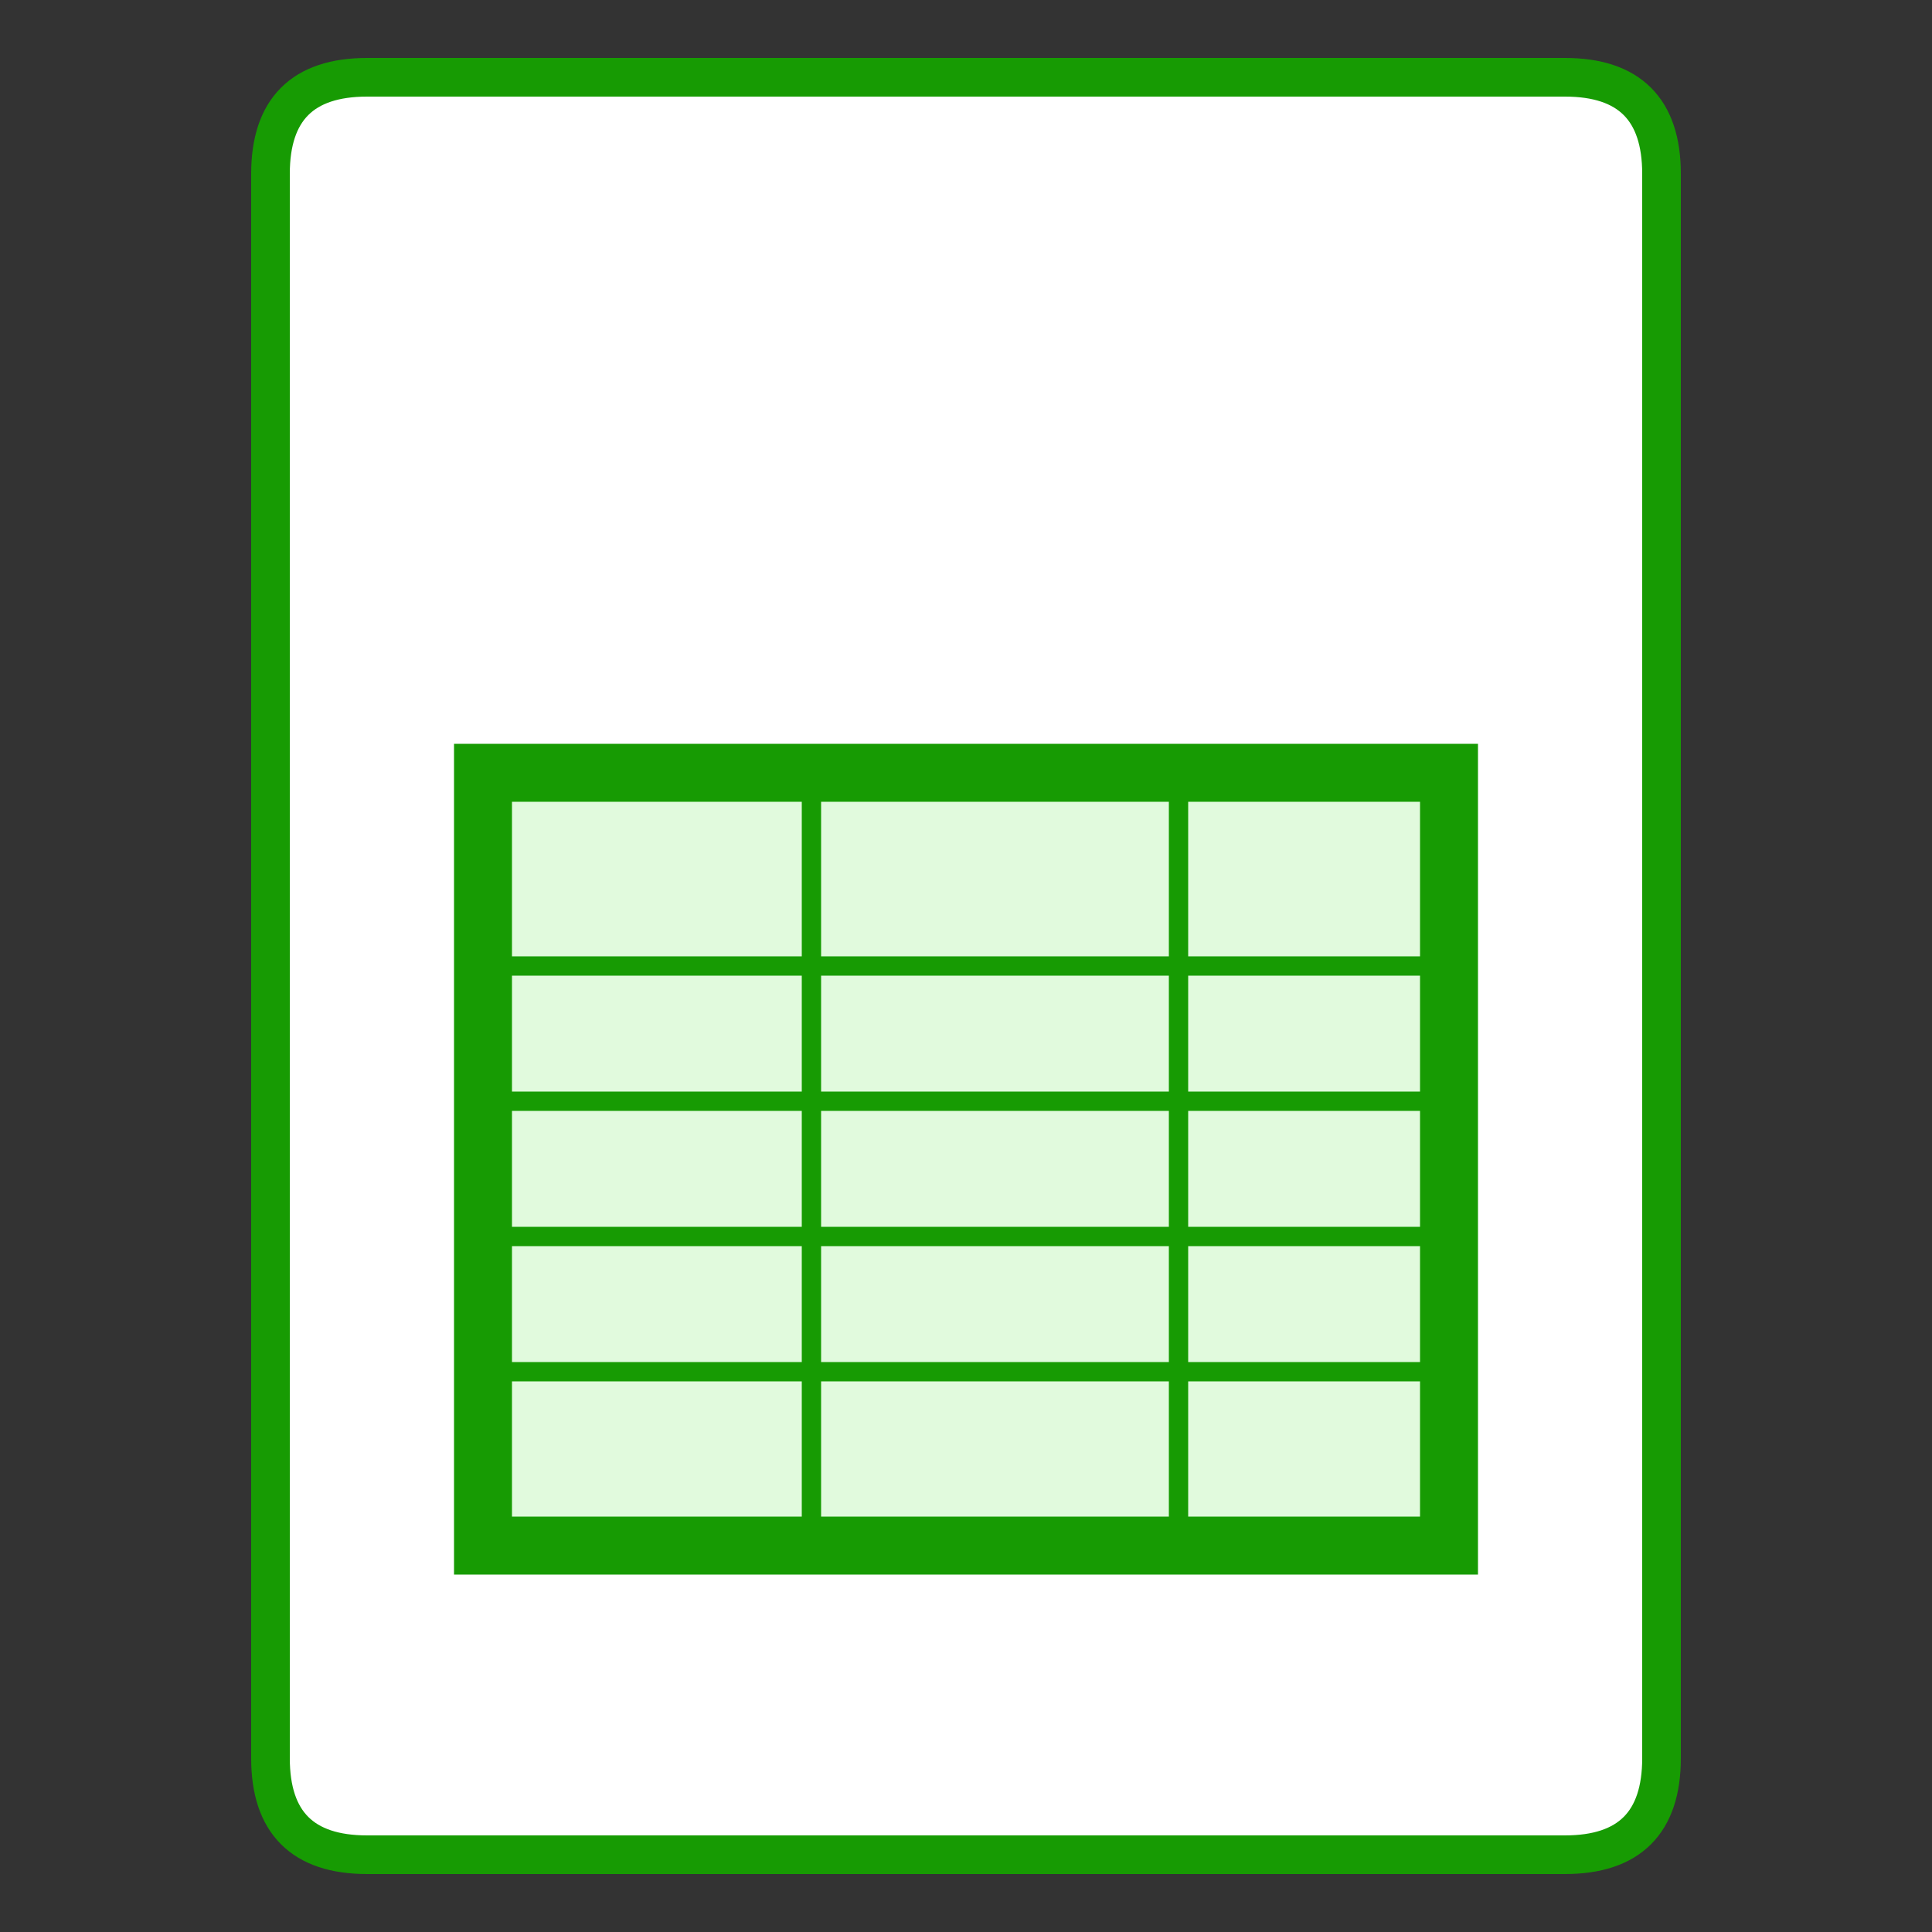 <?xml version="1.0" encoding="UTF-8"?>
<svg xmlns="http://www.w3.org/2000/svg" version="1.1" height="64px" width="64px" viewBox="0 0 100 100">
  <rect x="0" y="0" width="100" height="100" fill="#333333" stroke="none"/>
  <path style="fill:#FFF;stroke:#179B03;stroke-width:2;" d="m 19,4 62,0 q 5,0 5,5 l 0,82 q 0,5 -5,5 l -62,0 q -5,0 -5,-5 l 0,-82 q 0,-5 5,-5 z"/>
  <path d="M 25,40 75,40 75,80 25,80 z" style="fill:#9AEC8D;fill-opacity:0.3;stroke:#179B03;stroke-width:3;" />
  <path d="M 25,50 75,50 M 25,57 75,57 M 25,64 75,64 M 25,71 75,71 M 42,40 42,80 M 61,40 61,80" style="fill:none;stroke:#179B03;stroke-width:1;" />
</svg>
